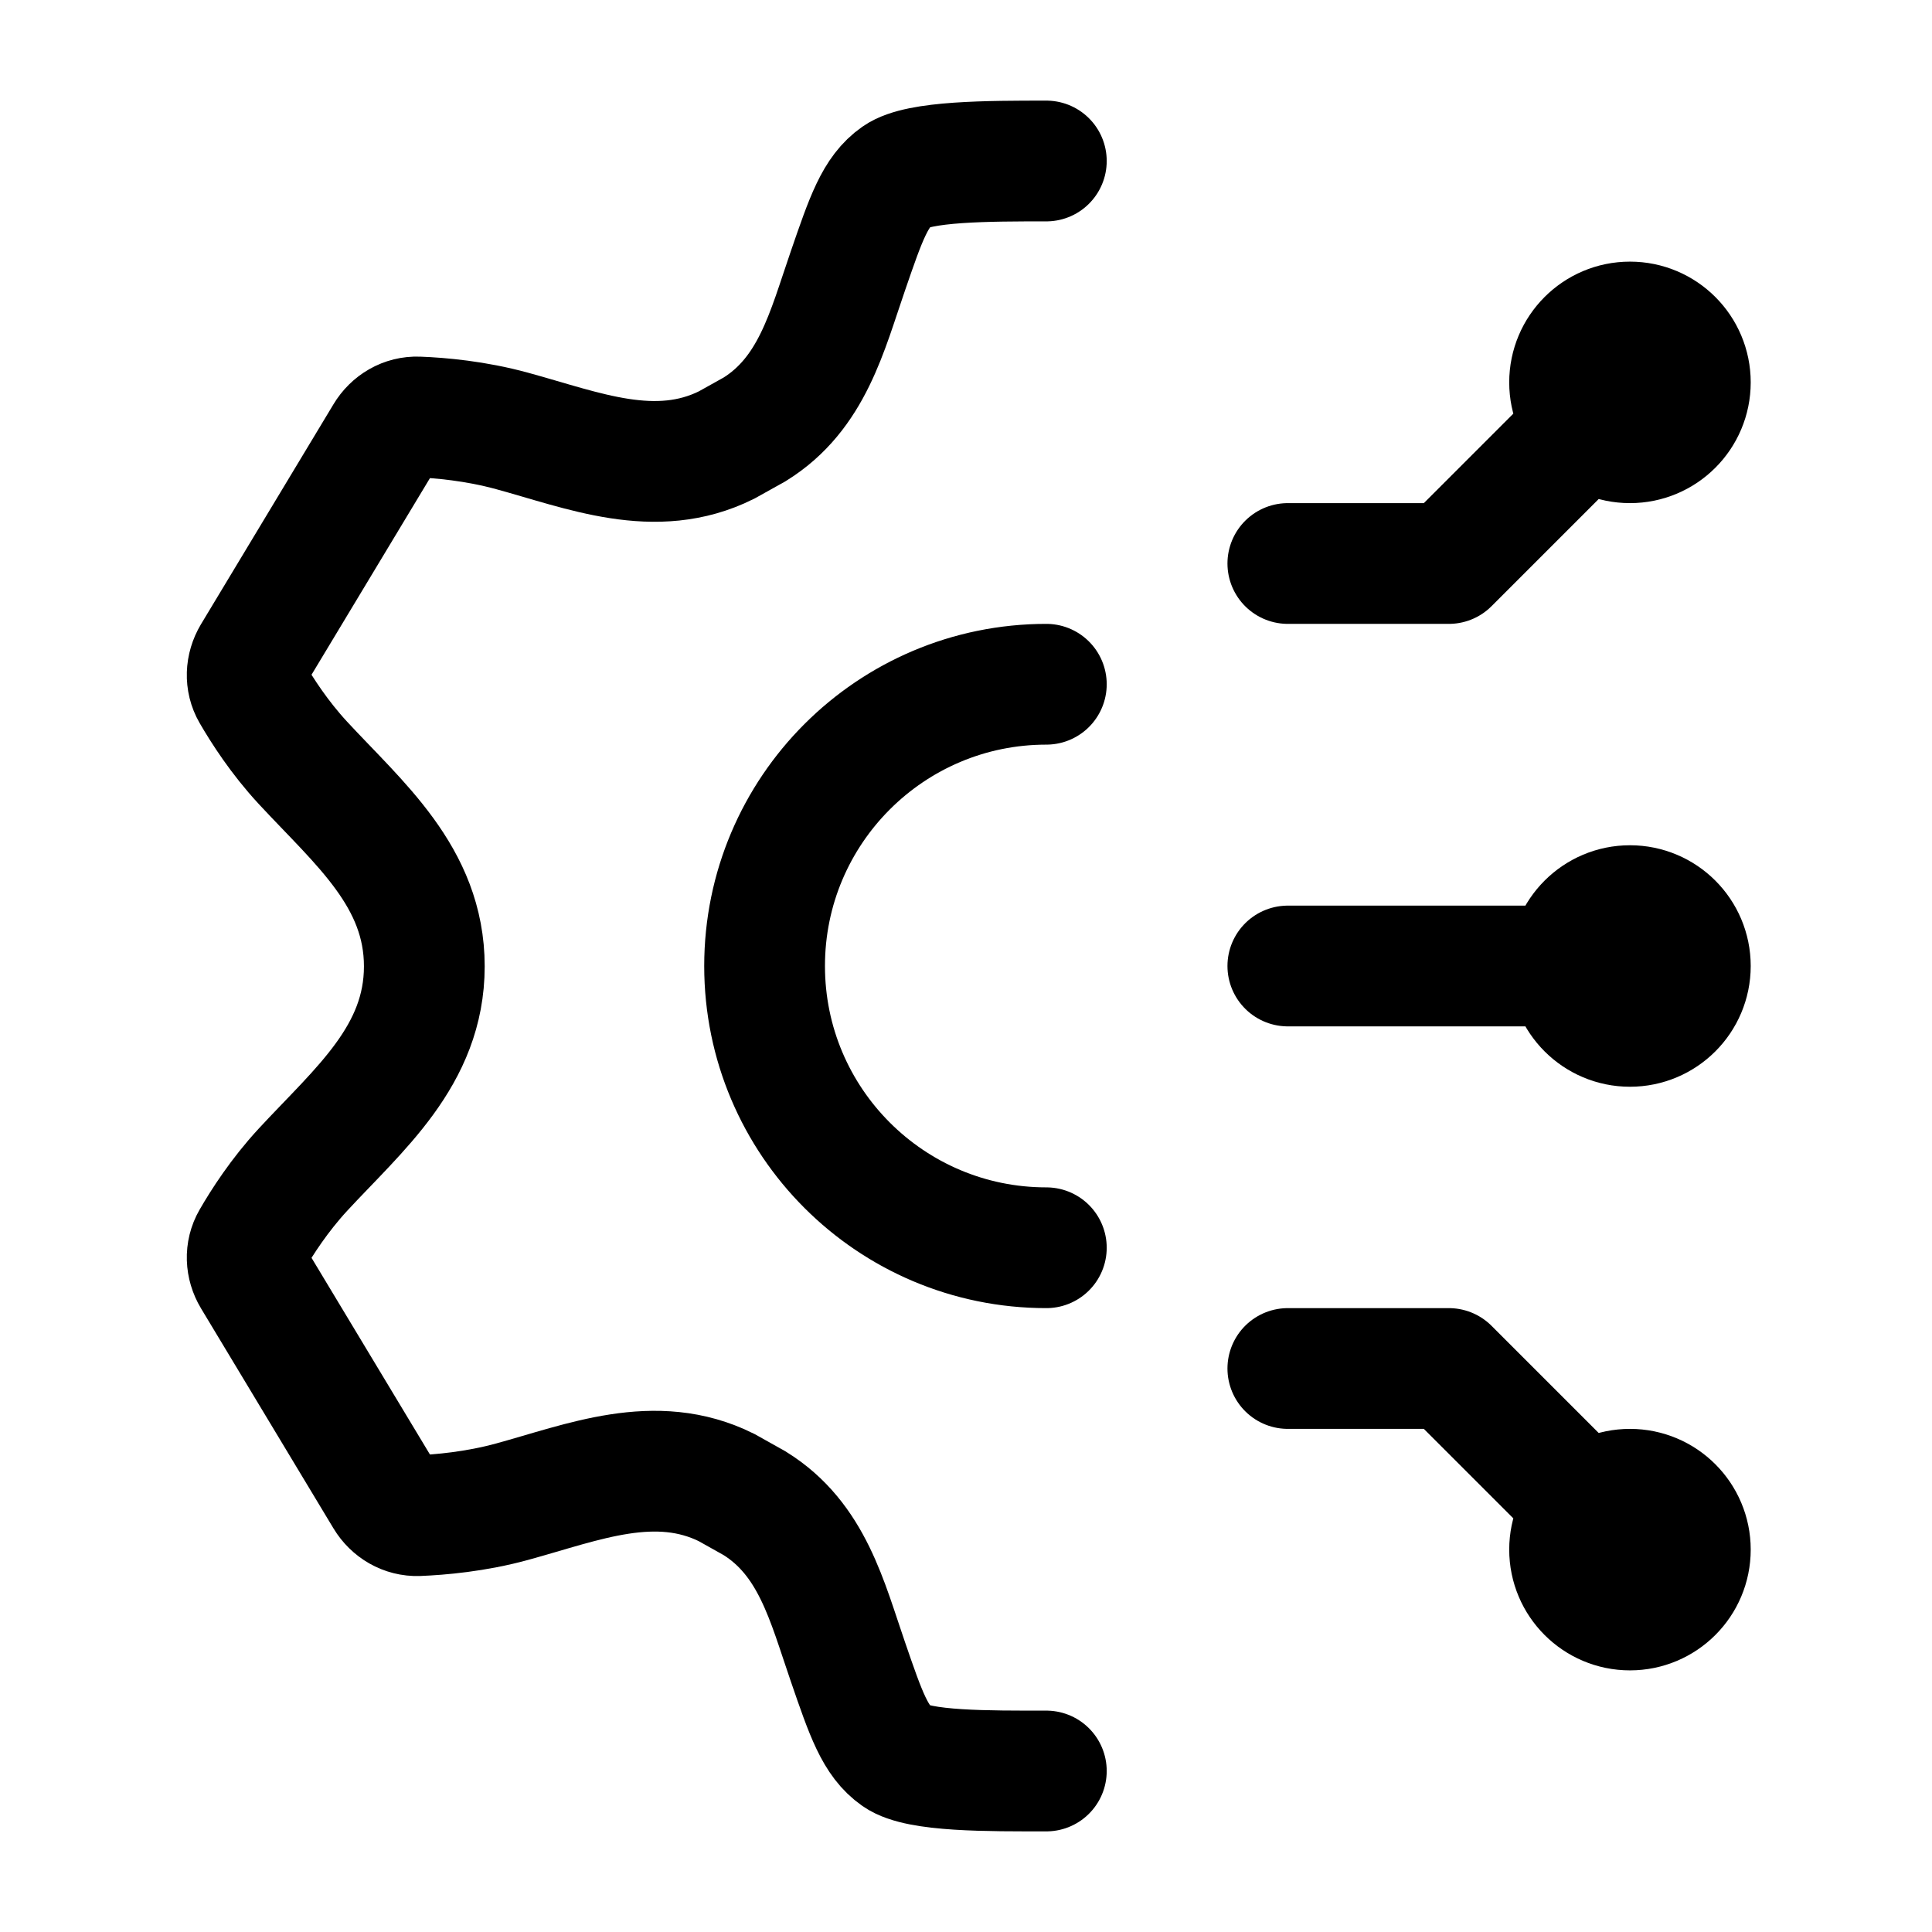 <svg viewBox="0 0 24 24" fill="none" xmlns="http://www.w3.org/2000/svg"><path d="M12.998 2C12.281 2 11.412 2 11.142 2.189C10.872 2.378 10.759 2.708 10.532 3.368C10.274 4.114 10.091 4.889 9.374 5.334L9.026 5.528C8.143 5.968 7.244 5.594 6.364 5.354C5.906 5.228 5.464 5.19 5.194 5.18C5.025 5.173 4.872 5.264 4.785 5.409L3.14 8.14C3.054 8.284 3.045 8.461 3.129 8.606C3.255 8.824 3.471 9.161 3.762 9.475C4.457 10.227 5.271 10.894 5.271 12.004C5.271 13.114 4.457 13.78 3.762 14.532C3.471 14.847 3.255 15.183 3.129 15.402C3.045 15.547 3.054 15.724 3.14 15.867L4.785 18.599C4.872 18.743 5.025 18.834 5.194 18.828C5.464 18.817 5.906 18.78 6.364 18.654C7.244 18.413 8.143 18.04 9.026 18.479L9.374 18.674C10.091 19.119 10.274 19.893 10.532 20.64C10.759 21.3 10.872 21.63 11.142 21.819C11.412 22.008 12.281 22 12.998 22" stroke="currentColor" stroke-width="1.5" stroke-linecap="round"/><path d="M12.998 15.5C11.065 15.5 9.498 13.933 9.498 12C9.498 10.067 11.065 8.5 12.998 8.5" stroke="currentColor" stroke-width="1.5" stroke-linecap="round"/><path d="M20.248 4.75L17.998 7H15.998M19.498 4.75C19.498 5.164 19.834 5.5 20.248 5.5C20.662 5.5 20.998 5.164 20.998 4.75C20.998 4.336 20.662 4 20.248 4C19.834 4 19.498 4.336 19.498 4.75Z" stroke="currentColor" stroke-width="1.5" stroke-linecap="round" stroke-linejoin="round"/><path d="M20.248 19.25L17.998 17H15.998M19.498 19.25C19.498 18.836 19.834 18.5 20.248 18.5C20.662 18.5 20.998 18.836 20.998 19.25C20.998 19.664 20.662 20 20.248 20C19.834 20 19.498 19.664 19.498 19.25Z" stroke="currentColor" stroke-width="1.5" stroke-linecap="round" stroke-linejoin="round"/><path d="M20.248 12H15.998M19.498 12C19.498 12.414 19.834 12.75 20.248 12.75C20.662 12.75 20.998 12.414 20.998 12C20.998 11.586 20.662 11.25 20.248 11.25C19.834 11.25 19.498 11.586 19.498 12Z" stroke="currentColor" stroke-width="1.5" stroke-linecap="round" stroke-linejoin="round"/></svg>
